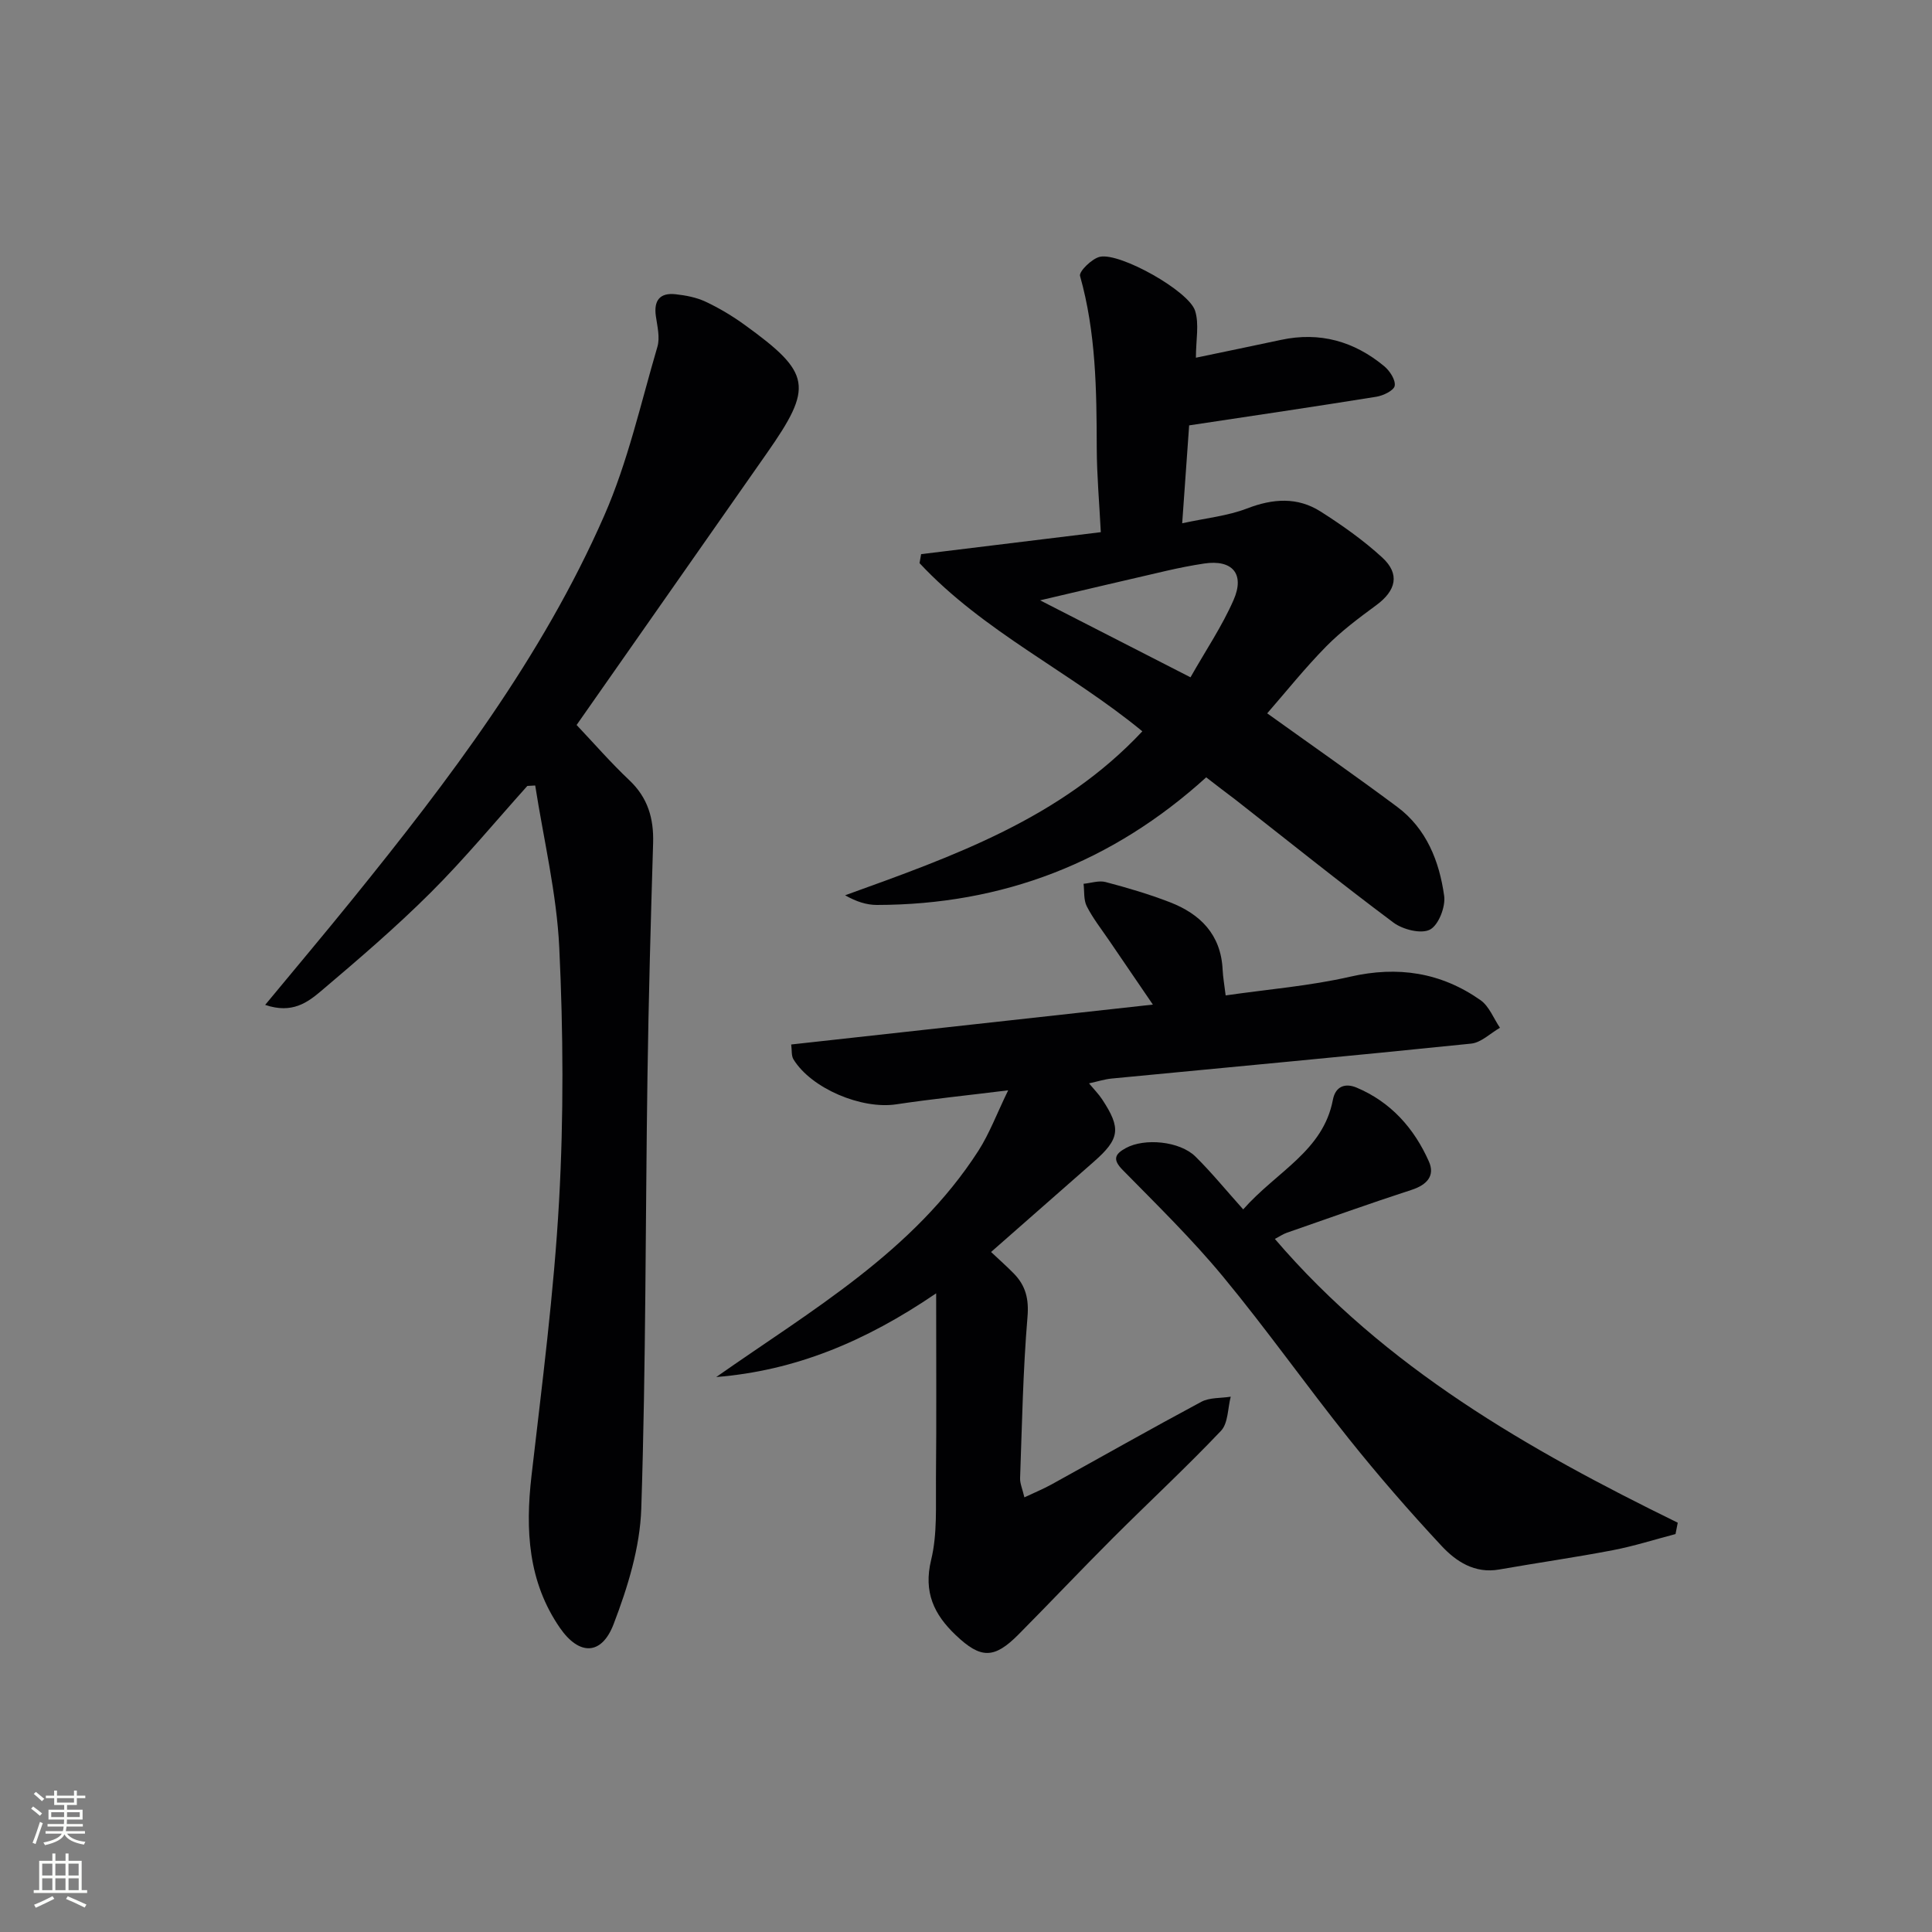 <svg enable-background="new 0 0 400 400" viewBox="0 0 400 400" xmlns="http://www.w3.org/2000/svg"><rect x="0" y="0" width="400" height="400" fill="#808080" stroke="none"/><g fill="#010103"><path d="m54.9 208.05c6.43-7.77 12.3-14.74 18.03-21.82 20.03-24.75 39.29-50.11 52.16-79.45 4.89-11.14 7.57-23.25 11.02-34.99.56-1.92-.02-4.23-.32-6.33-.47-3.26.84-4.9 4.08-4.54 2.11.23 4.31.65 6.21 1.54 2.83 1.33 5.57 2.97 8.11 4.81 13.8 9.99 14.24 12.77 4.56 26.59-13.16 18.8-26.32 37.6-39.37 56.24 3.61 3.82 7.09 7.82 10.92 11.44 3.84 3.63 5.07 7.91 4.92 13.02-.49 16.12-.94 32.24-1.17 48.36-.43 29.8-.31 59.62-1.28 89.4-.26 8.06-2.81 16.32-5.73 23.94-2.48 6.5-7.13 6.54-11.11.78-6.6-9.55-7.18-20.28-5.89-31.48 2.18-18.95 4.65-37.9 5.71-56.92.97-17.44.87-35.01.04-52.46-.54-11.24-3.24-22.37-4.98-33.55-.54.03-1.09.06-1.63.09-6.65 7.4-13 15.1-20.04 22.11-7.17 7.15-14.9 13.77-22.64 20.33-2.78 2.34-5.99 4.81-11.6 2.89z"/><path d="m148.29 285.1c19.75-13.86 40.84-25.95 54.28-46.85 2.29-3.57 3.79-7.64 6.16-12.51-8.48 1.05-15.85 1.8-23.17 2.9-7.16 1.08-17.58-3.26-21.29-9.33-.45-.74-.3-1.85-.46-3.06 24.82-2.74 49.37-5.44 74.88-8.26-3.33-4.88-6.2-9.08-9.06-13.28-1.59-2.34-3.36-4.58-4.63-7.08-.67-1.32-.47-3.08-.66-4.65 1.53-.15 3.18-.73 4.57-.36 4.49 1.18 8.96 2.5 13.29 4.17 6.31 2.44 10.58 6.7 10.93 13.95.08 1.64.38 3.26.63 5.35 8.79-1.27 17.42-1.96 25.76-3.87 9.89-2.27 18.82-.89 26.99 4.84 1.8 1.26 2.72 3.78 4.04 5.73-1.99 1.14-3.89 3.07-5.97 3.28-24.79 2.55-49.61 4.84-74.42 7.23-1.45.14-2.87.6-4.69 1 1.07 1.29 2 2.22 2.71 3.3 3.99 6.04 3.67 8.2-1.76 12.96-7 6.14-13.99 12.29-21.23 18.65 1.72 1.62 3.27 2.99 4.71 4.46 2.45 2.51 3.15 5.25 2.83 9-.93 11.09-1.13 22.25-1.53 33.38-.04 1.06.46 2.14.89 3.96 2.18-1.03 3.95-1.75 5.61-2.67 10.33-5.7 20.6-11.53 31-17.1 1.73-.93 4.06-.74 6.11-1.07-.63 2.39-.52 5.49-2.02 7.07-7.22 7.6-14.92 14.74-22.34 22.15-6.59 6.59-13 13.37-19.56 19.99-5.07 5.11-7.83 5.1-13.04.13-4.47-4.25-6.69-8.87-5.07-15.54 1.31-5.38.94-11.21 1-16.84.12-12.27.04-24.54.04-38.36-14.79 10.08-29.3 16.02-45.53 17.33z"/><path d="m249.73 160.94c-19.45 17.64-42.17 26.39-68.2 26.42-2.13 0-4.25-.69-6.56-2 22.4-8.09 44.63-15.89 61.54-33.95-14.93-12.3-32.86-20.6-46.13-34.82.11-.62.22-1.24.33-1.86 12.17-1.49 24.35-2.97 37.2-4.55-.3-5.95-.82-11.7-.84-17.44-.03-11.99-.16-23.91-3.46-35.61-.26-.92 2.48-3.62 4.14-3.97 4.19-.88 18.37 7.07 19.68 11.18.88 2.76.17 6.03.17 9.72 6.05-1.27 11.84-2.45 17.61-3.69 8.05-1.73 15.16.29 21.39 5.46 1.14.95 2.36 2.82 2.16 4.04-.16.97-2.36 2.04-3.79 2.27-12.74 2.05-25.5 3.93-38.77 5.93-.43 6.03-.9 12.6-1.44 20.27 4.99-1.09 9.41-1.52 13.41-3.06 5.36-2.07 10.45-2.43 15.27.64 4.46 2.84 8.85 5.94 12.74 9.51 3.71 3.41 2.88 6.84-1.24 9.87-3.6 2.65-7.24 5.36-10.36 8.53-4.41 4.48-8.35 9.42-12.22 13.86 9.19 6.59 18.14 12.83 26.9 19.35 6.09 4.53 8.74 11.28 9.74 18.45.31 2.27-1.17 6.06-2.95 6.98-1.83.94-5.6-.01-7.54-1.45-11.07-8.27-21.84-16.93-32.72-25.45-1.99-1.5-3.96-3-6.06-4.63zm-34.39-36.65c11.05 5.65 20.87 10.68 31.14 15.94 3.17-5.6 6.55-10.59 8.92-16.01 2.38-5.44-.29-8.41-6.07-7.55-2.61.39-5.21.91-7.79 1.5-8.31 1.91-16.61 3.87-26.2 6.12z"/><path d="m346.9 317.61c-4.32 1.13-8.6 2.5-12.97 3.34-7.82 1.5-15.7 2.62-23.54 4-5.07.89-8.93-1.66-11.96-4.92-6.68-7.17-13.12-14.58-19.23-22.23-8.83-11.05-17-22.63-26.01-33.52-6.43-7.77-13.69-14.86-20.77-22.07-2.16-2.19-1.55-3.3.66-4.51 3.87-2.13 11.17-1.45 14.42 1.75 3.31 3.26 6.26 6.89 9.89 10.94 7.01-7.93 16.55-12.08 18.57-22.69.55-2.87 2.61-3.48 4.89-2.53 7.1 2.98 11.94 8.43 14.99 15.31 1.31 2.95-.41 4.83-3.56 5.86-8.68 2.82-17.27 5.9-25.89 8.9-.74.26-1.4.72-2.44 1.27 22.89 26.73 52.51 43.62 83.41 58.75-.16.78-.31 1.56-.46 2.35z"/></g><path d="m6.44 374.46.42-.45c.65.47 1.27.95 1.85 1.44l-.45.49c-.65-.56-1.25-1.06-1.82-1.48m.93 7.33-.63-.26c.55-1.36 1.05-2.8 1.53-4.33.19.1.38.19.59.27-.47 1.29-.96 2.73-1.49 4.32m-.38-10.38.44-.42c.43.34 1.01.82 1.74 1.44l-.49.49c-.53-.51-1.09-1.01-1.69-1.51m2.5.35h1.72v-1.04h.59v1.04h3.52v-1.04h.59v1.04h1.75v.53h-1.75v1.42h-2.03v.97h3.22v2.03h-3.24c0 .35-.01.66-.03.93h3.32v.53h-3.37c-.03.27-.08.58-.15.94h3.96v.53h-3.71c.67.92 1.93 1.48 3.79 1.68-.13.24-.23.44-.29.59-2.13-.38-3.48-1.08-4.04-2.12-.43.97-1.77 1.72-4.03 2.23-.09-.19-.2-.37-.33-.55 2.1-.42 3.37-1.03 3.81-1.83h-3.36v-.53h3.58c.08-.29.13-.61.16-.94h-3.33v-.53h3.39c.02-.27.04-.58.04-.93h-3.23v-2.03h3.25v-.97h-2.07v-1.42h-1.73zm1.12 3.44v1h2.65c.01-.3.02-.44.01-.4v-.25-.35zm1.19-2h3.52v-.91h-3.52zm4.71 2h-2.63v.59c0 .15-.01.28-.01.4h2.64z" fill="#fbfcfa"/><path d="m13.56 383.74h.63v1.52h2.72v6.07h1.13v.6h-11.06v-.6h1.13v-6.07h2.73v-1.52h.63v1.52h2.1v-1.52zm-2.69 8.83.38.56c-1.24.63-2.53 1.25-3.85 1.85-.1-.21-.21-.42-.34-.63 1.37-.55 2.63-1.15 3.81-1.78m-2.13-4.27h2.1v-2.45h-2.1zm0 3.04h2.1v-2.46h-2.1zm2.72-3.04h2.1v-2.45h-2.1zm0 3.04h2.1v-2.46h-2.1zm6.07 3.6c-1.41-.71-2.7-1.3-3.86-1.78l.35-.56c1.45.62 2.75 1.19 3.88 1.72zm-1.25-9.09h-2.1v2.45h2.1zm-2.09 5.49h2.1v-2.46h-2.1z" fill="#fbfcfa"/></svg>